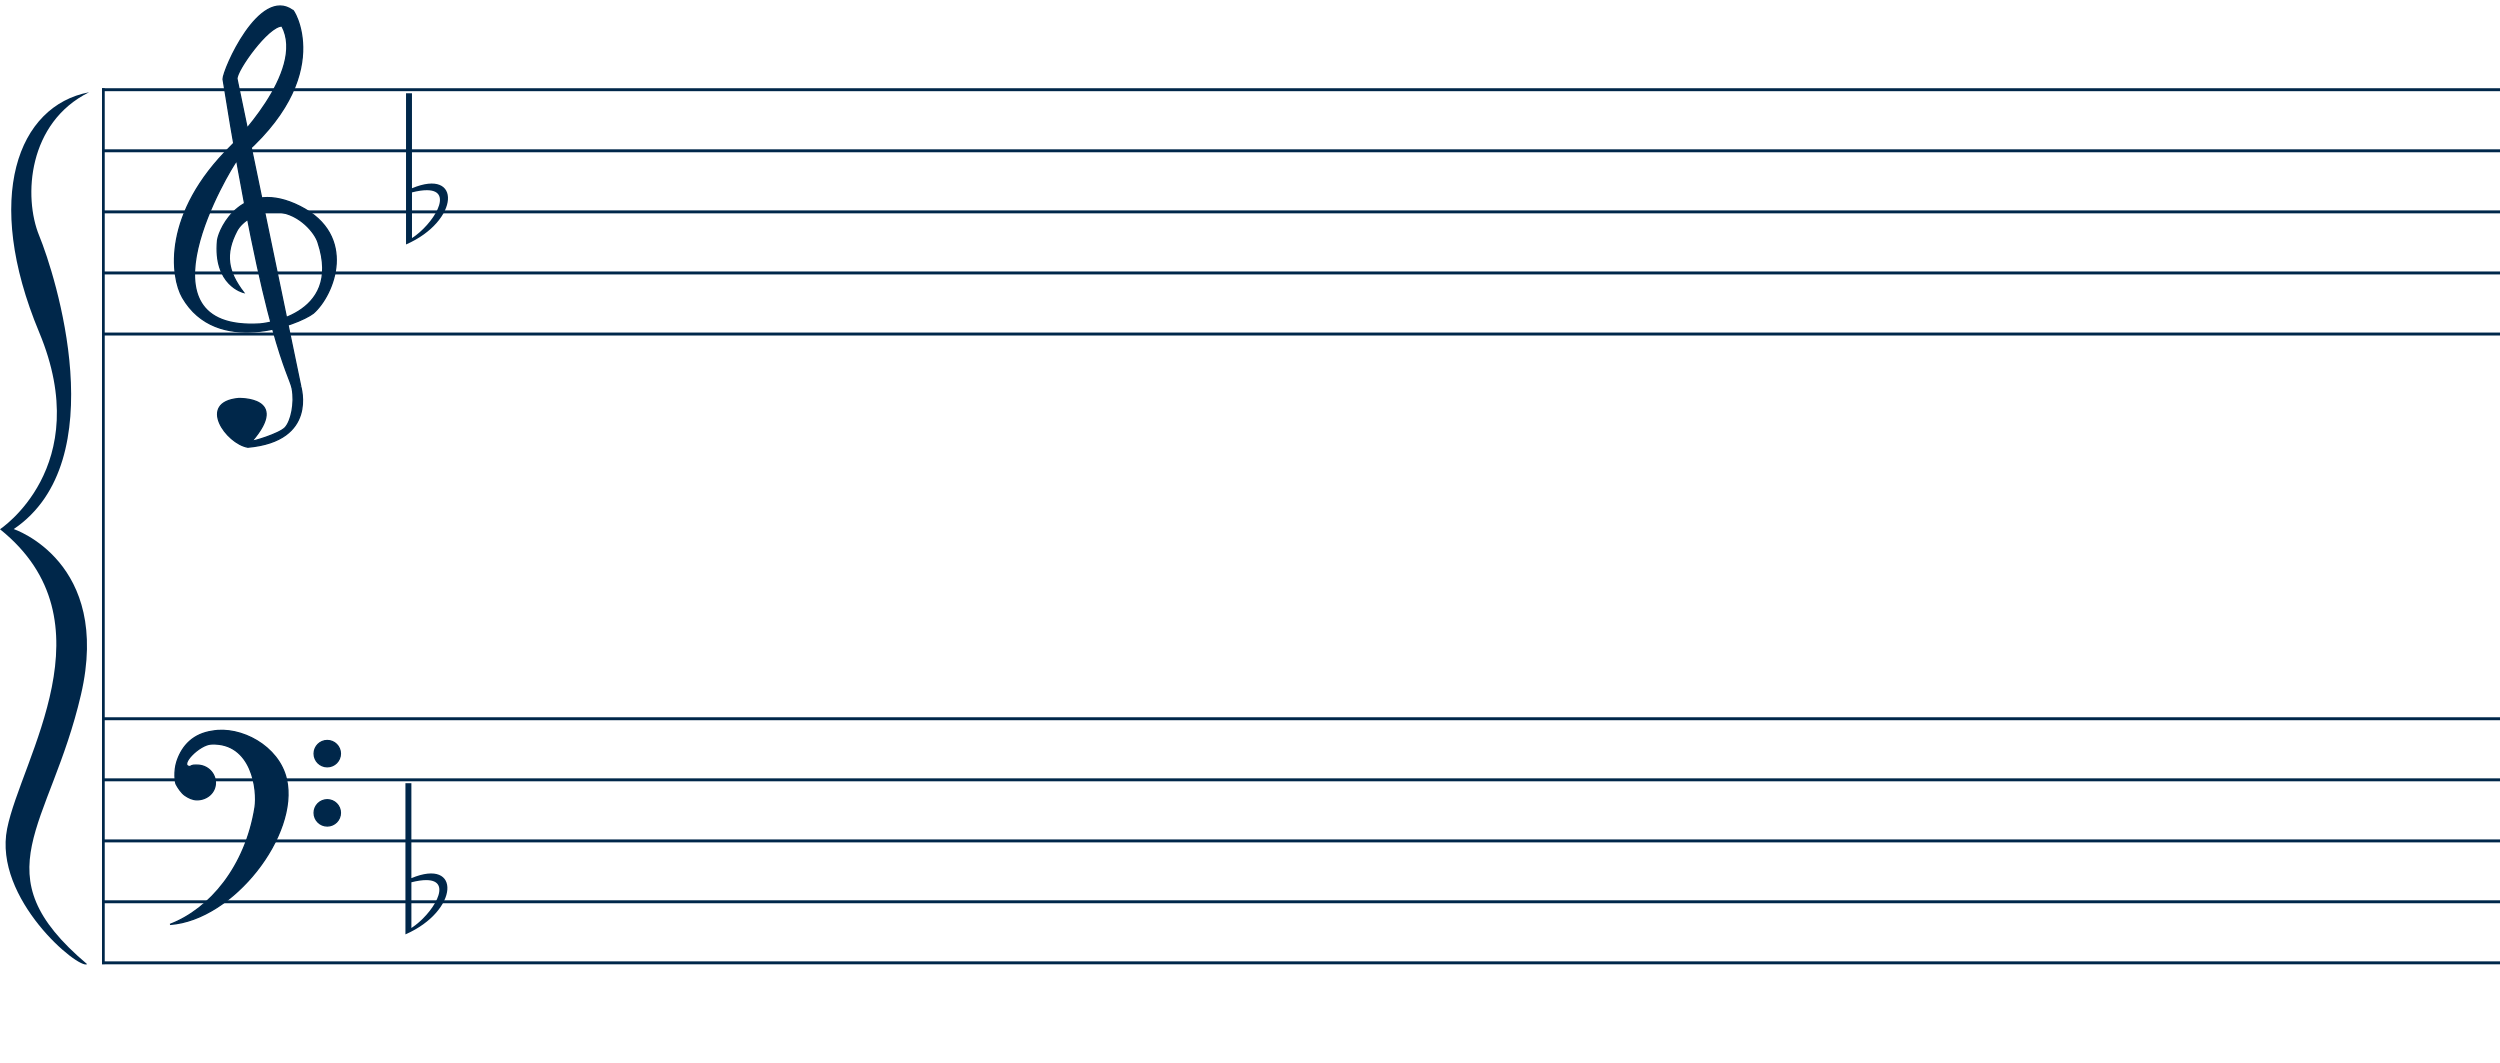 <?xml version="1.0" encoding="UTF-8"?>
<!-- Created with Inkscape (http://www.inkscape.org/) -->
<svg width="1270" height="540" version="1.1" viewBox="0 0 1270 540" xml:space="preserve" xmlns="http://www.w3.org/2000/svg"><g fill="#00274a"><path d="m44.25 489.78c-54.855-46.249-18.847-69.237-3.123-136.86 15.725-67.625-34.147-84.152-34.147-84.152 51.244-34.671 21.061-129.27 12.935-149.04-8.126-19.775-5.731-57.459 25.345-72.866-36.155 6.832-53.997 53.297-25.345 121.97 28.652 68.675-20.41 100.33-19.914 100.02 58.235 46.7 10.744 116.44 3.621 152.11-7.124 35.667 36.621 71.897 40.627 68.821z"/><g stroke="#00274a"><path d="m152.76 196.2-32.39-156.16c-0.246-4.222 15.79-26.835 22.845-26.835 12.518 23.158-25.818 60.946-25.818 60.946-35.05 34.424-30.622 66.639-24.666 76.984 17.218 29.772 58.724 13.905 66.444 7.98 10.681-9.378 22.426-39.442-6.697-54.227-29.123-14.785-41.153 11.042-41.96 17.218-2.191 22.845 13.245 26.481 13.245 26.481-8.102-10.606-9.685-19.395-3.482-31.292 2.475-4.747 10.519-10.697 21.085-9.643 11.061 1.104 18.864 10.826 20.234 15.631 12.619 38.006-29.486 41.284-29.486 41.284-65.243 3.904-15.183-78.674-11.855-83.025 51.9-43.068 27.853-78.556 28.432-76.239-16.918-12.371-35.411 30.271-35.363 34.893 21.445 134.89 33.632 149.66 35.096 157.14 1.463 7.482-0.557 16.749-3.58 19.932-3.023 3.184-16.956 7.274-16.807 6.779 19.403-22.532-6.885-21.593-6.885-21.593-20.927 1.98-6.292 22.798 4.772 24.723 35.473-3.233 26.796-30.535 26.835-30.982z" stroke-width=".67px"/><path d="m52.51 44.82v444.96" stroke-width="1.384"/><g transform="matrix(.668 0 0 .668 13.54 257.61)" fill-rule="evenodd"><path d="m141.28 170.37c-14.382 2.084-22.838 10.779-26.914 22.841-2.581 7.857-1.366 16.187-0.683 17.476 1.489 2.808 4.025 6.69 6.818 8.588s5.732 3.304 9.064 3.305c7.622 8.5e-4 13.964-5.519 13.964-12.931-5.3e-4 -7.411-6.179-13.419-13.801-13.418-2.572 5e-3 -3.401-0.212-5.583 1.111-8.682-0.577 6.993-16.793 16.198-17.202 31.258-1.39 35.38 35.449 33.328 48.254-7.218 45.024-34.301 77.334-64.615 88.955 48.28-3.451 98.002-68.422 88.525-110.3-5.793-25.599-35.081-40.561-56.3-36.677z"/><circle cx="228.61" cy="232.52" r="9.996"/><circle cx="228.61" cy="187.48" r="9.996"/></g><g stroke-width="1.5"><path d="m51.82 365.12h1220.2"/><path d="m51.82 396.15h1220.2"/><path d="m52.084 427.18h1220.2"/><path d="m51.817 458.1h1220.2"/><path d="m51.82 489.12h1220.2"/></g><g stroke-width="1.5"><path d="m51.82 45.57h1220.2"/><path d="m51.85 76.601h1220.2"/><path d="m51.893 107.63h1220.2"/><path d="m51.818 138.66h1220.2"/><path d="m52.445 169.69h1220.2"/></g></g></g><g fill="#00274a"><path d="m206.26 47.376v76.82c27.418-12.015 28.36-39.123 3.023-28.562v-48.257zm10.632 49.244c13.997 0.069 2.991 17.492-7.604 24.33v-23.217c3.094-0.78 5.604-1.124 7.604-1.114z"/><path d="m205.96 397.85v76.82c27.418-12.015 28.36-39.123 3.023-28.562v-48.257zm10.632 49.244c13.997 0.069 2.991 17.492-7.604 24.33v-23.217c3.094-0.78 5.604-1.124 7.604-1.114z"/></g></svg>
